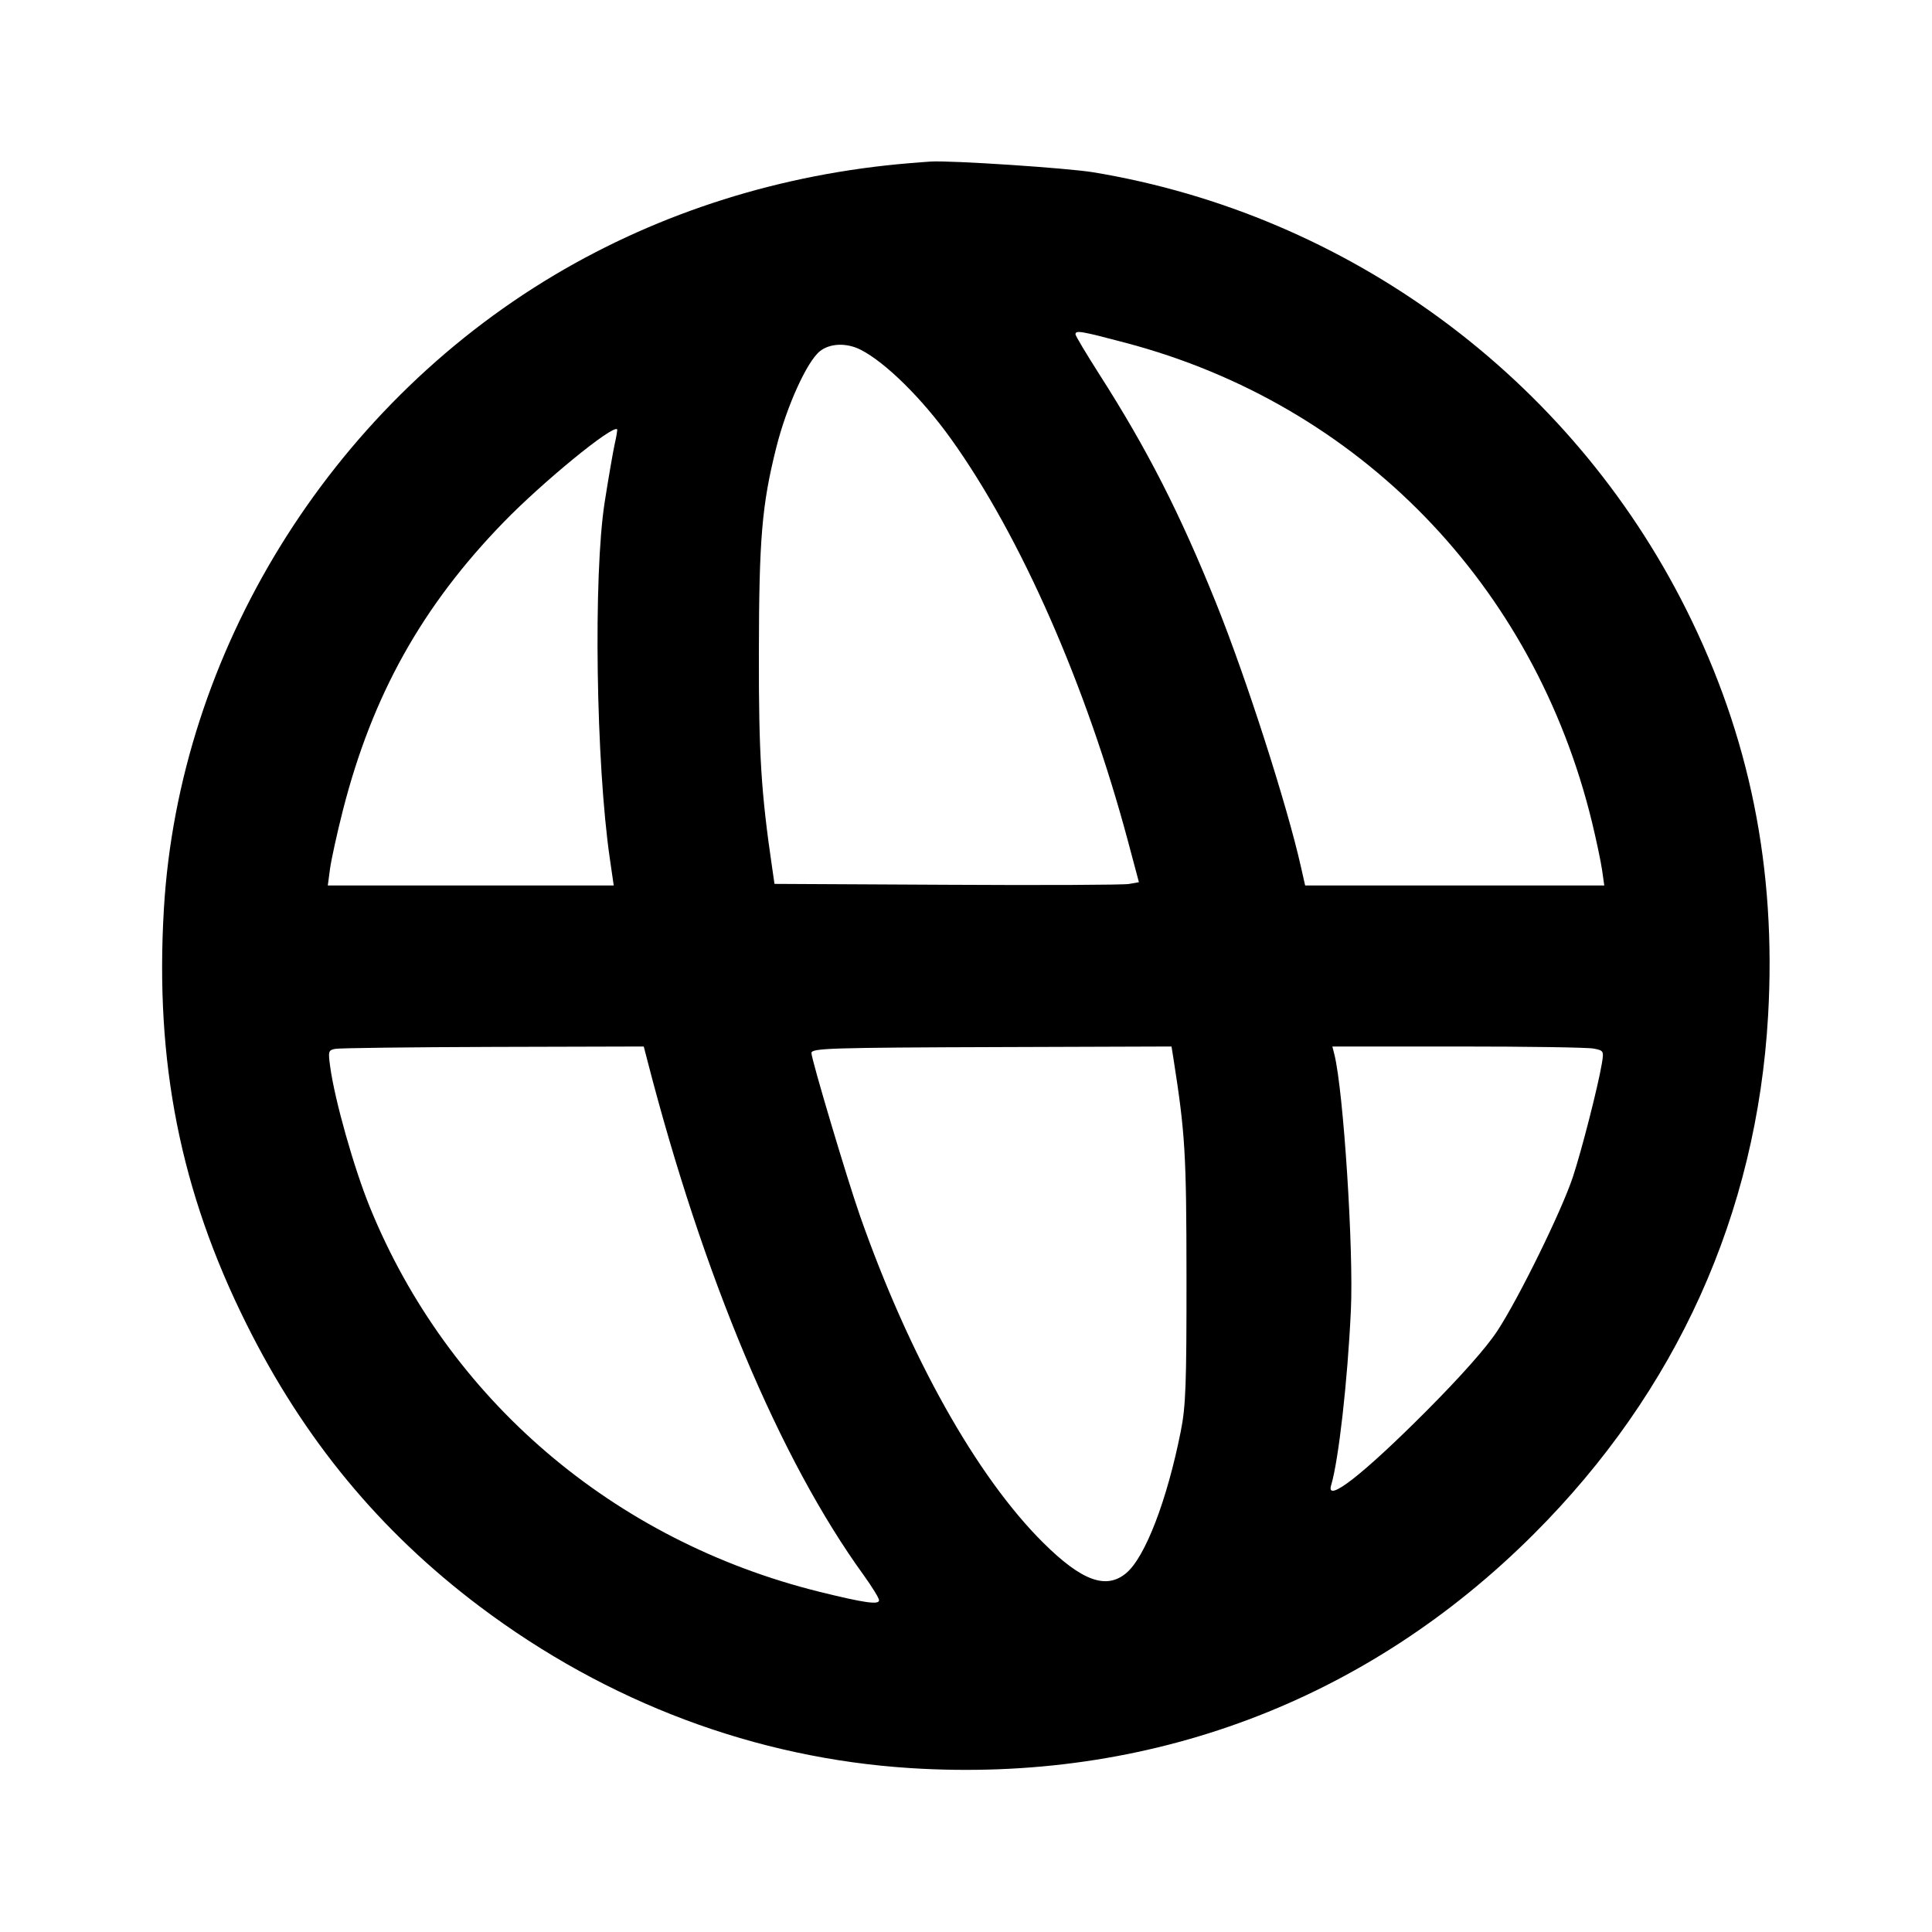 <svg id="icon" height="24" viewBox="0 0 24 24" width="24" xmlns="http://www.w3.org/2000/svg"><path d="M11.300 2.027 C 9.710 2.158,8.205 2.633,6.887 3.417 C 4.088 5.083,2.225 8.105,2.036 11.289 C 1.923 13.194,2.240 14.797,3.058 16.440 C 3.772 17.877,4.716 19.020,5.960 19.957 C 7.547 21.151,9.388 21.842,11.309 21.964 C 14.269 22.152,16.974 21.136,19.055 19.055 C 20.828 17.283,21.823 15.079,21.964 12.615 C 22.068 10.790,21.736 9.146,20.945 7.567 C 19.505 4.692,16.753 2.665,13.580 2.140 C 13.256 2.087,11.809 1.991,11.560 2.007 C 11.505 2.011,11.388 2.019,11.300 2.027 M13.984 4.259 C 16.885 5.025,19.061 7.264,19.778 10.220 C 19.831 10.440,19.887 10.705,19.902 10.810 L 19.929 11.000 18.071 11.000 L 16.213 11.000 16.161 10.770 C 15.991 10.009,15.483 8.427,15.110 7.500 C 14.658 6.377,14.250 5.577,13.652 4.643 C 13.492 4.392,13.360 4.171,13.360 4.153 C 13.360 4.100,13.429 4.112,13.984 4.259 M10.692 4.345 C 10.999 4.501,11.455 4.951,11.813 5.451 C 12.680 6.662,13.493 8.510,14.012 10.449 L 14.148 10.959 14.024 10.981 C 13.956 10.993,12.937 10.998,11.760 10.991 L 9.621 10.980 9.592 10.780 C 9.455 9.848,9.425 9.367,9.427 8.120 C 9.429 6.691,9.464 6.274,9.643 5.560 C 9.771 5.049,10.025 4.489,10.186 4.362 C 10.312 4.263,10.517 4.256,10.692 4.345 M7.636 5.516 C 7.615 5.612,7.559 5.935,7.512 6.235 C 7.369 7.143,7.403 9.485,7.576 10.669 L 7.624 11.000 5.848 11.000 L 4.072 11.000 4.100 10.790 C 4.116 10.675,4.188 10.346,4.261 10.060 C 4.626 8.635,5.243 7.529,6.257 6.486 C 6.743 5.986,7.610 5.276,7.666 5.333 C 7.671 5.338,7.658 5.420,7.636 5.516 M8.041 13.170 C 8.735 15.862,9.689 18.131,10.728 19.566 C 10.833 19.712,10.920 19.853,10.920 19.879 C 10.920 19.938,10.739 19.912,10.180 19.774 C 7.619 19.139,5.566 17.383,4.594 14.995 C 4.397 14.511,4.158 13.666,4.102 13.253 C 4.075 13.058,4.079 13.045,4.167 13.029 C 4.218 13.019,5.101 13.008,6.128 13.005 L 7.997 13.000 8.041 13.170 M14.577 13.150 C 14.723 14.082,14.738 14.328,14.739 15.860 C 14.740 17.202,14.730 17.470,14.668 17.780 C 14.498 18.636,14.226 19.344,13.991 19.541 C 13.743 19.750,13.439 19.640,12.962 19.167 C 12.134 18.347,11.296 16.851,10.682 15.100 C 10.523 14.646,10.080 13.160,10.080 13.081 C 10.080 13.021,10.298 13.014,12.466 13.007 L 14.553 13.000 14.577 13.150 M19.798 13.026 C 19.922 13.050,19.925 13.055,19.898 13.216 C 19.850 13.500,19.649 14.287,19.539 14.620 C 19.400 15.041,18.862 16.137,18.596 16.540 C 18.460 16.745,18.146 17.099,17.722 17.525 C 16.931 18.319,16.466 18.681,16.536 18.450 C 16.629 18.139,16.740 17.157,16.781 16.280 C 16.817 15.530,16.689 13.547,16.576 13.098 L 16.551 13.000 18.111 13.000 C 18.968 13.000,19.727 13.011,19.798 13.026 " fill="currentColor" stroke="none" fill-rule="evenodd"></path></svg>